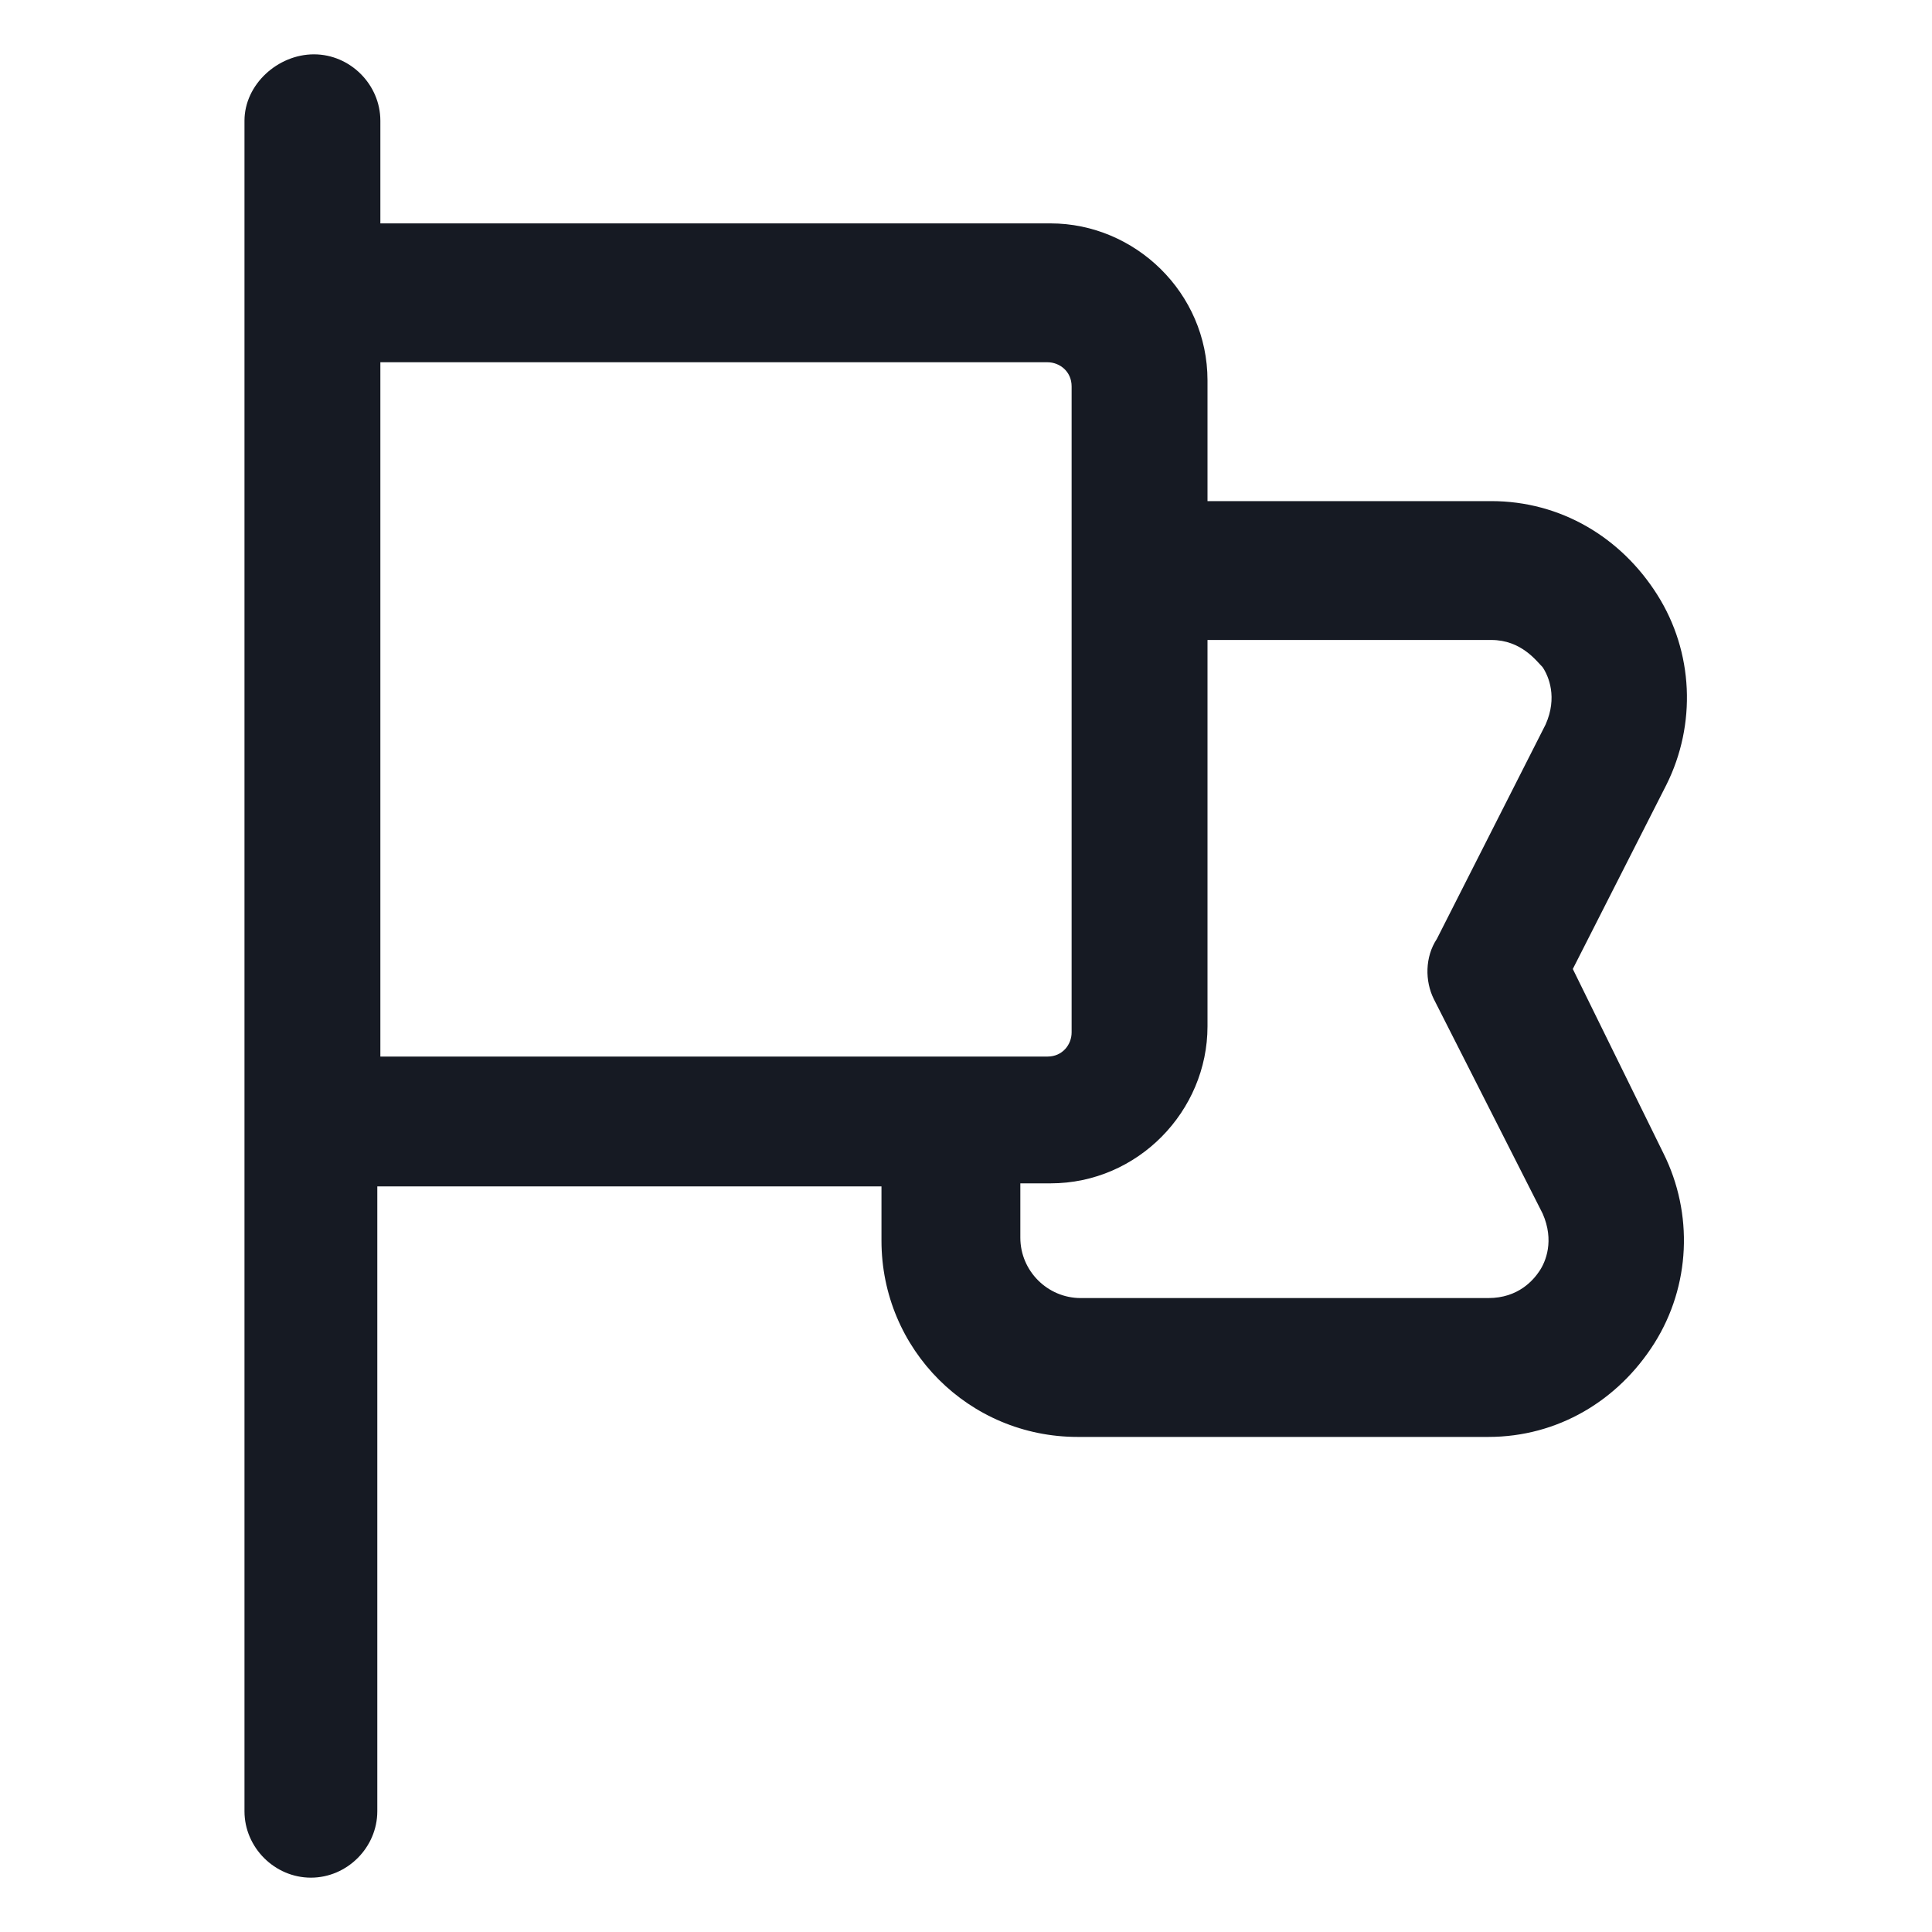 <svg width="24" height="24" viewBox="0 0 24 24" fill="none" xmlns="http://www.w3.org/2000/svg">
<path d="M19.538 12.037L20.7 9.75C21.075 9 21.038 8.1 20.587 7.388C20.137 6.675 19.387 6.225 18.525 6.225H15V4.725C15 3.638 14.1 2.775 13.05 2.775H4.725V1.5C4.725 1.05 4.35 0.675 3.9 0.675C3.45 0.675 3.037 1.05 3.037 1.5V22.5C3.037 22.95 3.412 23.325 3.862 23.325C4.312 23.325 4.687 22.95 4.687 22.5V14.738H10.95V15.412C10.95 16.763 12.037 17.85 13.387 17.85H18.488C19.35 17.85 20.1 17.4 20.55 16.688C21 15.975 21.038 15.075 20.663 14.325L19.538 12.037ZM4.725 4.5H13.012C13.162 4.5 13.312 4.613 13.312 4.8V12.825C13.312 12.975 13.2 13.125 13.012 13.125H11.812H4.725V4.5ZM17.812 12.412L19.163 15.075C19.312 15.413 19.2 15.675 19.125 15.787C19.05 15.9 18.863 16.125 18.488 16.125H13.425C13.012 16.125 12.675 15.787 12.675 15.375V14.7H13.05C14.137 14.7 15 13.8 15 12.75V7.95H18.525C18.9 7.95 19.087 8.213 19.163 8.288C19.238 8.4 19.35 8.663 19.2 9L17.85 11.662C17.7 11.888 17.7 12.188 17.812 12.412Z" fill="#161A23"/>
</svg>
